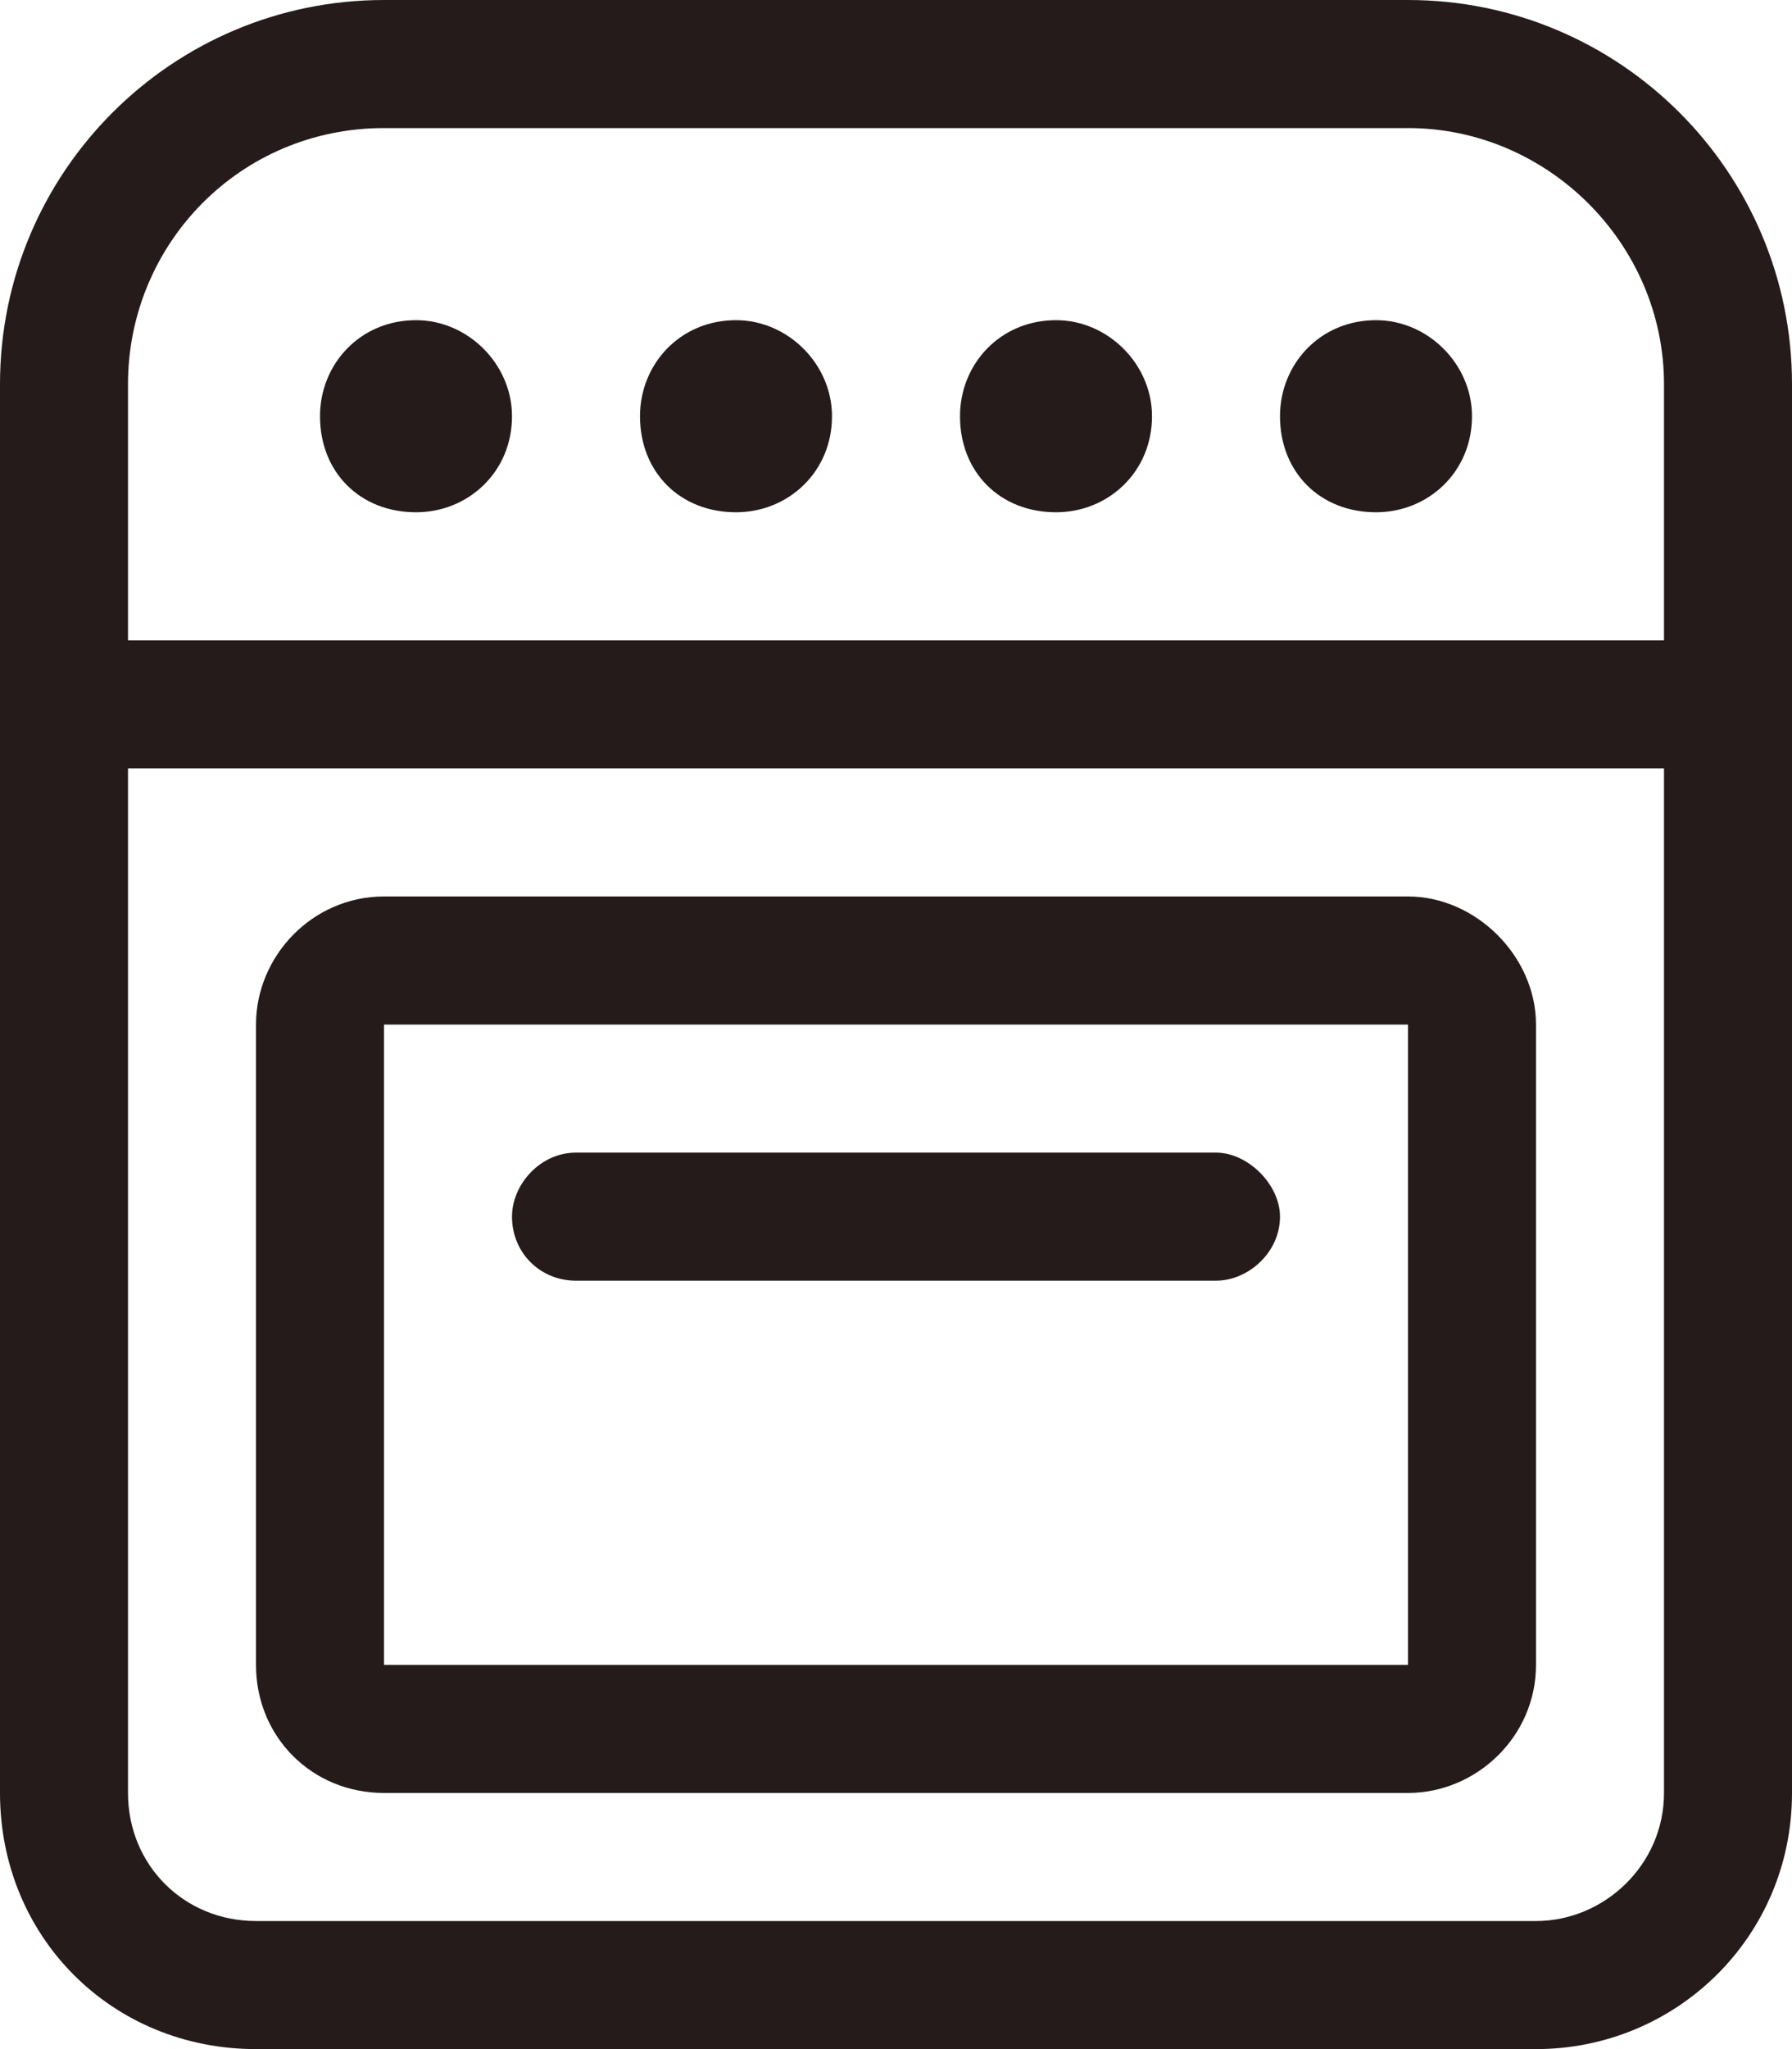 <svg width="21" height="24" viewBox="0 0 21 24" fill="none" xmlns="http://www.w3.org/2000/svg">
<path d="M4.5 1.5C2.812 1.5 1.5 2.859 1.5 4.5V7.5H19.5V4.5C19.5 2.859 18.141 1.5 16.5 1.5H4.5ZM1.5 9V21C1.5 21.844 2.156 22.5 3 22.5H18C18.797 22.5 19.5 21.844 19.5 21V9H1.5ZM0 4.5C0 2.016 2.016 0 4.5 0H16.5C18.984 0 21 2.016 21 4.5V21C21 22.688 19.641 24 18 24H3C1.312 24 0 22.688 0 21V4.5ZM4.875 3.75C5.484 3.75 6 4.266 6 4.875C6 5.531 5.484 6 4.875 6C4.219 6 3.75 5.531 3.75 4.875C3.75 4.266 4.219 3.75 4.875 3.75ZM7.5 4.875C7.5 4.266 7.969 3.75 8.625 3.75C9.234 3.75 9.75 4.266 9.75 4.875C9.75 5.531 9.234 6 8.625 6C7.969 6 7.5 5.531 7.5 4.875ZM12.375 3.75C12.984 3.75 13.5 4.266 13.5 4.875C13.5 5.531 12.984 6 12.375 6C11.719 6 11.25 5.531 11.25 4.875C11.25 4.266 11.719 3.75 12.375 3.75ZM15 4.875C15 4.266 15.469 3.75 16.125 3.75C16.734 3.75 17.25 4.266 17.25 4.875C17.25 5.531 16.734 6 16.125 6C15.469 6 15 5.531 15 4.875ZM4.5 12V19.5H16.5V12H4.5ZM3 12C3 11.203 3.656 10.5 4.5 10.5H16.5C17.297 10.5 18 11.203 18 12V19.5C18 20.344 17.297 21 16.5 21H4.5C3.656 21 3 20.344 3 19.5V12ZM6 14.25C6 13.875 6.328 13.5 6.75 13.5H14.25C14.625 13.5 15 13.875 15 14.25C15 14.672 14.625 15 14.25 15H6.75C6.328 15 6 14.672 6 14.25Z" fill="#251B1B"/>
</svg>
